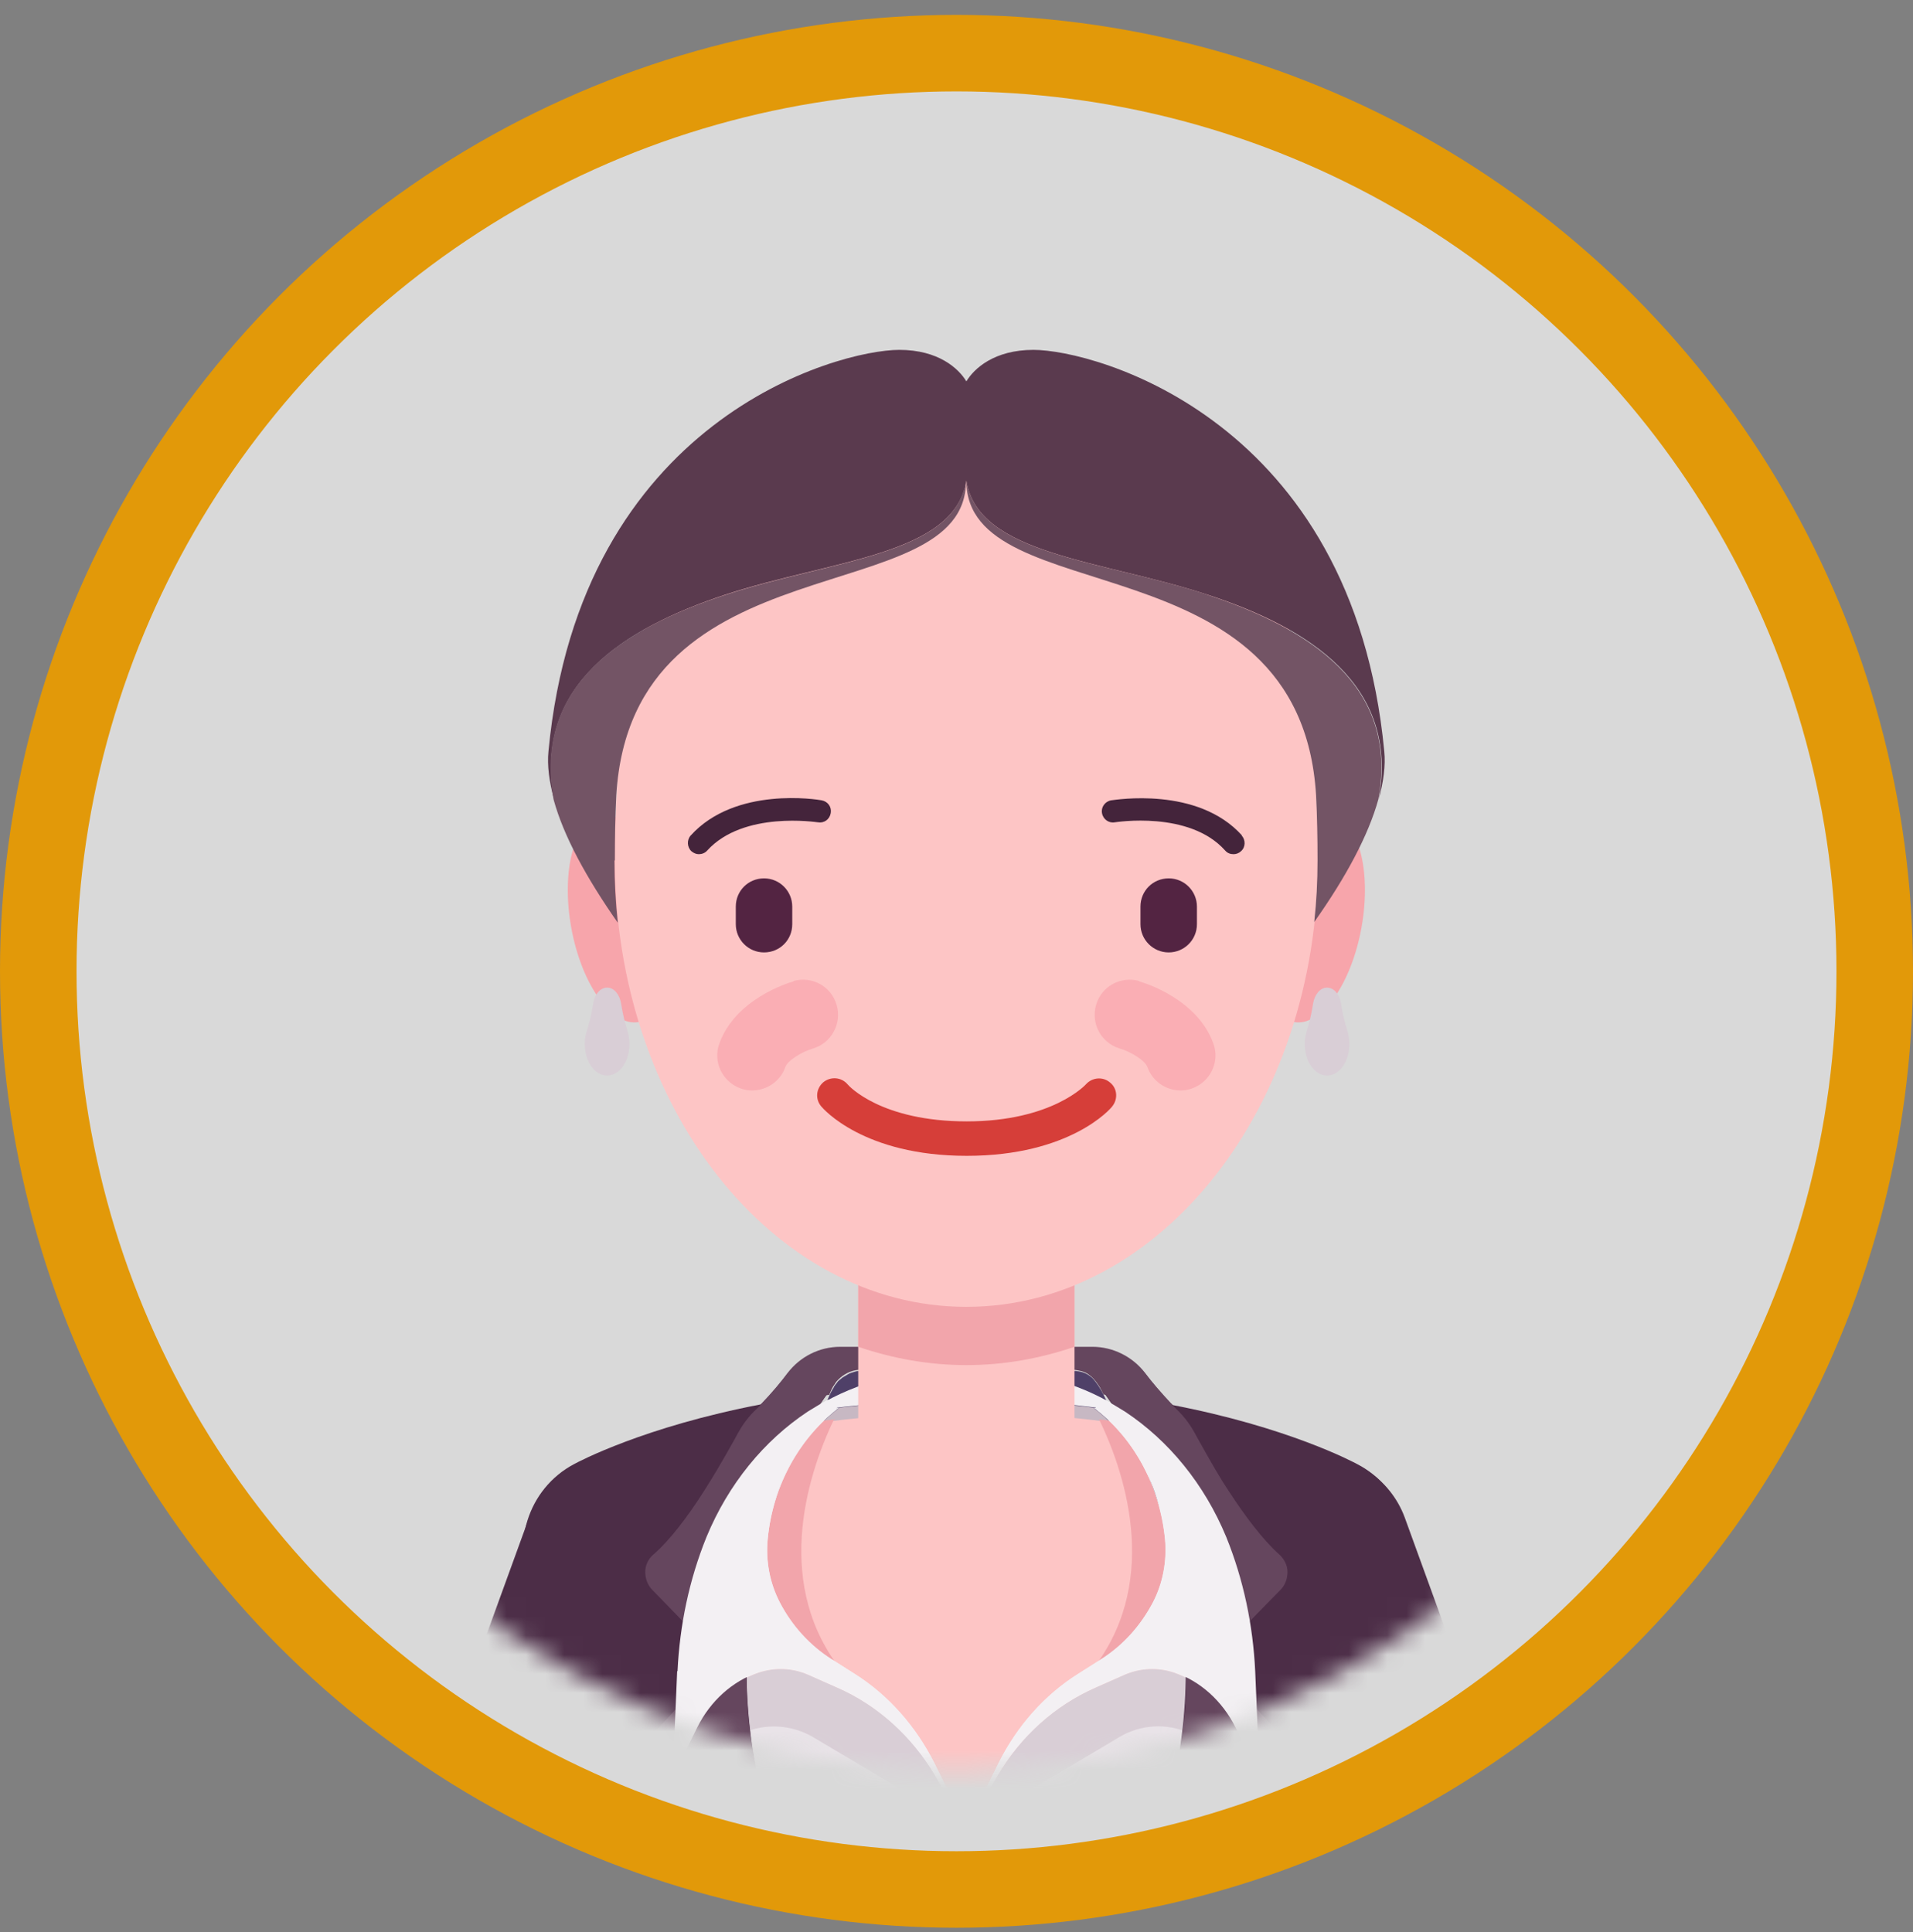 <svg width="100" height="101" viewBox="0 0 100 101" fill="none" xmlns="http://www.w3.org/2000/svg">
<rect x="0" y="0" width="100" height="101" fill="#808080" stroke="none"/>
<circle cx="50" cy="50.778" r="48" fill="#D9D9D9" stroke="#E29909" stroke-width="4"/>
<mask id="mask0_108_11525" style="mask-type:alpha" maskUnits="userSpaceOnUse" x="8" y="9" width="84" height="84">
<circle cx="50" cy="50.778" r="39.778" fill="#D9D9D9" stroke="#E29909" stroke-width="4"/>
</mask>
<g mask="url(#mask0_108_11525)">
<path d="M68.451 77.42C70.041 77.285 71.574 78.205 72.13 79.776L80.159 101.869C84.125 112.752 86.635 124.134 87.632 135.688L89.663 159.102C89.835 161.076 88.379 162.82 86.386 162.992C84.412 163.164 82.669 161.708 82.496 159.716L80.465 136.301C79.507 125.379 77.131 114.611 73.394 104.321L65.366 82.229C64.695 80.37 65.653 78.301 67.512 77.63C67.819 77.516 68.125 77.458 68.432 77.42H68.451Z" fill="#FDC5C5"/>
<path d="M81.442 101.409C85.428 112.408 87.976 123.904 88.992 135.573L90.429 152.051C90.468 152.454 90.161 152.818 89.758 152.856L81.385 153.584C80.982 153.623 80.618 153.316 80.58 152.913L79.143 136.435C78.204 125.629 75.866 114.975 72.149 104.801L64.139 82.708C63.699 81.463 63.737 80.121 64.293 78.933C64.848 77.746 65.845 76.826 67.09 76.385C67.493 76.232 67.933 76.136 68.355 76.098C70.578 75.906 72.666 77.247 73.433 79.336L81.462 101.428L81.442 101.409Z" fill="#4C2D47"/>
<path d="M32.599 77.42C31.009 77.285 29.476 78.205 28.92 79.776L20.892 101.869C16.925 112.752 14.415 124.134 13.418 135.688L11.387 159.102C11.215 161.076 12.671 162.82 14.664 162.992C16.638 163.164 18.381 161.708 18.554 159.716L20.585 136.301C21.543 125.379 23.919 114.611 27.656 104.321L35.684 82.229C36.355 80.37 35.397 78.301 33.538 77.63C33.232 77.516 32.925 77.458 32.618 77.42H32.599Z" fill="#FDC5C5"/>
<path d="M19.628 101.409C15.623 112.407 13.094 123.904 12.078 135.573L10.641 152.051C10.603 152.453 10.909 152.817 11.312 152.856L19.685 153.584C20.088 153.622 20.452 153.316 20.49 152.913L21.927 136.435C22.866 125.628 25.223 114.975 28.921 104.8L36.95 82.708C37.41 81.463 37.352 80.121 36.797 78.933C36.241 77.745 35.245 76.826 33.999 76.385C33.597 76.232 33.156 76.136 32.734 76.097C30.512 75.906 28.423 77.228 27.657 79.336L19.628 101.428V101.409Z" fill="#4C2D47"/>
<path d="M44.652 105.835C44.652 105.835 44.652 105.912 44.672 105.95C44.729 106.18 44.787 106.736 44.825 107.56C45.093 112.561 45.208 128.483 45.266 156.726H55.766C55.824 128.483 55.939 112.561 56.207 107.56C56.245 106.736 56.303 106.18 56.36 105.95C56.36 105.912 56.36 105.874 56.379 105.835C56.494 105.203 56.724 104.494 57.05 103.938C58.583 101.026 63.239 98.535 60.384 83.34C59.081 76.347 58.161 73.568 57.414 72.438C57.337 72.323 57.261 72.227 57.184 72.131C57.107 72.035 57.031 71.978 56.954 71.921C56.686 71.729 56.437 71.691 56.207 71.671H44.901C44.767 71.671 44.633 71.729 44.499 71.767C44.442 71.786 44.384 71.806 44.327 71.844C44.231 71.901 44.135 71.959 44.039 72.016C44.001 72.055 43.962 72.074 43.924 72.112C43.886 72.131 43.867 72.17 43.828 72.189C43.771 72.246 43.733 72.323 43.675 72.38C43.656 72.419 43.637 72.438 43.618 72.457C43.618 72.457 43.618 72.476 43.599 72.495C43.579 72.534 43.56 72.591 43.522 72.629C43.062 73.434 42.736 74.775 42.181 76.806C36.336 97.826 42.334 100.815 44.001 103.977C44.346 104.532 44.557 105.241 44.672 105.873L44.652 105.835Z" fill="#4F4068"/>
<path d="M61.246 73.396C60.671 72.783 60.211 72.246 59.866 71.786C59.215 70.924 58.18 70.407 57.107 70.407H43.924C42.831 70.407 41.816 70.924 41.164 71.786C40.819 72.246 40.36 72.802 39.785 73.396C39.746 73.434 39.727 73.472 39.689 73.511C40.819 73.281 42.046 73.089 43.349 72.917C43.425 72.725 43.502 72.553 43.559 72.457C43.579 72.419 43.598 72.399 43.617 72.361C43.675 72.284 43.732 72.208 43.809 72.131C44.096 71.844 44.46 71.652 44.862 71.614H56.168C56.436 71.652 56.685 71.691 56.915 71.863C57.088 71.978 57.241 72.15 57.413 72.399C57.509 72.534 57.586 72.706 57.682 72.898C58.985 73.07 60.211 73.262 61.342 73.492C61.303 73.453 61.265 73.415 61.246 73.377V73.396Z" fill="#65465E"/>
<path d="M60.882 80.485C60.997 81.635 60.767 82.784 60.25 83.781C59.598 85.026 58.659 86.042 57.548 86.751L56.341 87.517C54.578 88.629 53.141 90.257 52.163 92.212L50.516 95.565L48.868 92.212C47.91 90.257 46.453 88.609 44.69 87.517L43.483 86.751C42.353 86.042 41.433 85.007 40.781 83.781C40.264 82.784 40.034 81.635 40.149 80.485C40.437 77.592 41.854 75.12 43.886 73.587C45.898 73.357 48.12 73.204 50.516 73.204C52.911 73.204 55.133 73.338 57.145 73.587C59.196 75.139 60.614 77.611 60.882 80.466V80.485Z" fill="#C7B8C3"/>
<path d="M51.569 71.729H50.553V71.748H49.499C46.894 71.633 44.383 72.4 42.256 73.799C42.793 73.722 43.349 73.645 43.904 73.569C45.916 73.339 48.139 73.185 50.534 73.185C52.929 73.185 55.152 73.32 57.164 73.569C57.739 73.645 58.276 73.703 58.812 73.799C56.685 72.381 54.175 71.633 51.569 71.71V71.729Z" fill="#F3F0F3"/>
<path d="M55.459 73.837C55.459 76.557 53.256 78.78 50.516 78.78C47.775 78.78 45.572 76.576 45.572 73.837C45.572 71.097 47.775 68.893 50.516 68.893C53.256 68.893 55.459 71.097 55.459 73.837Z" fill="#FDC5C5"/>
<path d="M50.516 83.858C47.392 83.858 44.863 81.329 44.863 78.205V62.13C44.863 59.006 47.392 56.477 50.516 56.477C53.639 56.477 56.168 59.006 56.168 62.13V78.205C56.168 81.329 53.639 83.858 50.516 83.858Z" fill="#FDC5C5"/>
<path d="M50.516 56.477C47.392 56.477 44.863 59.006 44.863 62.13V70.407C46.664 71.02 48.561 71.365 50.516 71.365C52.47 71.365 54.367 71.02 56.168 70.407V62.13C56.168 59.006 53.639 56.477 50.516 56.477Z" fill="#F2A5AB"/>
<path d="M72.341 80.984C72.341 82.976 70.731 84.586 68.739 84.586C66.746 84.586 65.136 82.976 65.136 80.984C65.136 78.991 66.746 77.381 68.739 77.381C70.731 77.381 72.341 78.991 72.341 80.984Z" fill="#FDC5C5"/>
<path d="M35.876 80.984C35.876 82.976 34.267 84.586 32.274 84.586C30.281 84.586 28.671 82.976 28.671 80.984C28.671 78.991 30.281 77.381 32.274 77.381C34.267 77.381 35.876 78.991 35.876 80.984Z" fill="#FDC5C5"/>
<path d="M68.24 89.894C68.221 87.518 69.255 85.257 71.076 83.724C71.421 83.436 71.708 83.072 71.938 82.651C72.858 80.888 72.187 78.742 70.444 77.822C70.137 77.669 62.798 73.856 50.535 73.856C38.271 73.856 30.932 77.669 30.626 77.822C28.882 78.742 28.211 80.907 29.131 82.651C29.361 83.072 29.648 83.436 29.993 83.724C31.814 85.257 32.849 87.518 32.829 89.894C32.829 91.618 32.849 93.419 32.849 95.297C32.849 98.88 33.577 102.271 34.861 105.241C37.581 114.094 38.482 121.164 33.5 132.296C32.369 134.826 29.227 138.562 29.227 145.594C29.227 164.621 30.453 166.901 50.535 166.901C70.616 166.901 71.842 164.621 71.842 145.594C71.842 138.562 68.719 134.826 67.569 132.296C62.587 121.164 63.469 114.094 66.209 105.241C67.493 102.271 68.221 98.88 68.221 95.297C68.221 93.438 68.259 91.618 68.24 89.894Z" fill="#FDC5C5"/>
<path d="M69.37 98.19C69.37 102.578 65.825 106.123 61.437 106.123H39.612C35.224 106.123 31.679 102.578 31.679 98.19C31.679 93.803 35.224 90.258 39.612 90.258H61.437C65.825 90.258 69.37 93.803 69.37 98.19Z" fill="#FDC5C5"/>
<path d="M43.598 74.201C43.234 74.239 42.889 74.296 42.525 74.335C40.954 75.868 39.881 78.033 39.651 80.466C39.536 81.616 39.766 82.785 40.283 83.781C40.916 85.027 41.855 86.042 42.985 86.751L44.077 87.441C40.437 82.976 42.104 77.305 43.598 74.201Z" fill="#F2A5AB"/>
<path d="M60.767 83.781C61.285 82.785 61.495 81.635 61.4 80.485C61.169 78.014 60.096 75.868 58.525 74.335C58.161 74.296 57.816 74.239 57.452 74.201C58.966 77.305 60.633 82.976 56.973 87.441L58.065 86.751C59.196 86.042 60.116 85.007 60.767 83.781Z" fill="#F2A5AB"/>
<path d="M72.839 79.987C72.858 80.083 72.877 80.198 72.897 80.294C72.916 80.447 72.935 80.601 72.954 80.754C72.954 80.85 72.954 80.926 72.954 80.984C72.954 81.022 72.954 81.137 72.954 81.156C72.954 81.29 72.954 81.386 72.916 81.501C72.916 81.674 72.858 81.865 72.82 82.057L72.782 82.191C72.686 82.478 72.609 82.689 72.494 82.9C72.494 82.919 72.437 82.996 72.418 83.034C72.322 83.207 72.188 83.417 72.034 83.628C71.843 83.858 71.651 84.049 71.44 84.222C69.773 85.64 68.834 87.709 68.853 89.894C68.853 90.947 68.853 92.02 68.853 93.132V93.936C69.601 95.24 70.003 96.715 70.003 98.209C70.003 98.88 69.927 99.551 69.754 100.24C69.467 101.39 68.988 102.425 68.279 103.364L68.221 103.44C68.106 103.594 67.972 103.747 67.857 103.881L67.78 103.977C67.627 104.149 67.493 104.283 67.359 104.418L67.263 104.513C67.263 104.513 66.957 105.165 66.803 105.51C64.025 114.534 63.412 121.471 68.164 132.067C68.394 132.584 68.719 133.14 69.064 133.791C70.425 136.224 72.475 139.903 72.475 145.632C72.475 146.15 72.475 146.648 72.475 147.146C52.777 146.878 50.669 138.064 50.669 138.064C50.669 138.064 48.542 146.954 28.633 147.146C28.633 146.648 28.633 146.15 28.633 145.632C28.633 139.903 30.683 136.224 32.044 133.791C32.408 133.14 32.715 132.584 32.945 132.067C37.697 121.471 37.084 114.554 34.267 105.452C34.152 105.184 33.845 104.532 33.845 104.532L33.73 104.437C33.596 104.303 33.481 104.188 33.347 104.053L33.232 103.919C33.098 103.766 32.983 103.632 32.849 103.459L32.791 103.383C32.082 102.444 31.584 101.39 31.316 100.26C31.143 99.57 31.048 98.899 31.048 98.228C31.048 96.734 31.45 95.278 32.197 93.975V93.189C32.197 92.078 32.178 90.986 32.197 89.932C32.197 87.767 31.278 85.716 29.63 84.279C28.978 83.743 28.499 83.015 28.25 82.21C28.173 81.942 28.135 81.712 28.116 81.482C28.116 81.405 28.116 81.329 28.116 81.271C28.116 81.156 28.097 81.099 28.097 81.022C28.097 80.945 28.097 80.869 28.097 80.773C28.097 80.6 28.116 80.486 28.135 80.39C28.154 80.237 28.192 80.102 28.231 79.949C28.269 79.815 28.308 79.7 28.365 79.566C28.403 79.451 28.461 79.336 28.499 79.24C28.576 79.087 28.652 78.953 28.748 78.799C28.787 78.723 28.844 78.665 28.882 78.608C28.997 78.435 29.131 78.282 29.285 78.129L29.4 78.014C29.553 77.861 29.725 77.727 29.898 77.592L30.032 77.496C30.166 77.382 30.262 77.343 30.339 77.286C30.569 77.152 34.861 74.948 42.257 73.856C39.958 75.37 38.099 77.631 36.968 80.409C36.068 82.612 35.551 85.007 35.455 87.422L35.263 91.944C35.263 92.059 35.321 92.135 35.416 92.174C35.512 92.193 35.608 92.174 35.646 92.059L36.489 90.353C37.179 88.974 38.329 87.958 39.69 87.479C40.552 87.192 41.472 87.23 42.295 87.594L43.809 88.265C45.917 89.185 47.699 90.775 48.925 92.864L50.554 95.603L52.164 92.864C53.39 90.794 55.191 89.185 57.28 88.265L58.794 87.594C59.637 87.23 60.537 87.192 61.4 87.479C62.76 87.939 63.91 88.974 64.6 90.353L65.443 92.059C65.5 92.155 65.596 92.212 65.692 92.174C65.788 92.135 65.845 92.04 65.826 91.944L65.634 87.422C65.519 85.007 65.021 82.632 64.121 80.409C62.971 77.631 61.112 75.37 58.832 73.856C66.228 74.948 70.52 77.171 70.751 77.286C70.846 77.343 70.923 77.401 71.019 77.458L71.095 77.516C71.383 77.707 71.555 77.861 71.728 78.033C71.958 78.263 72.111 78.454 72.226 78.627L72.303 78.742C72.437 78.934 72.533 79.106 72.609 79.317C72.647 79.374 72.667 79.451 72.705 79.528C72.763 79.7 72.82 79.873 72.858 80.045L72.839 79.987Z" fill="#E9E3E8"/>
<path d="M48.887 92.825C47.661 90.756 45.878 89.147 43.771 88.227L42.257 87.556C41.433 87.192 40.513 87.154 39.651 87.441C38.291 87.901 37.141 88.936 36.451 90.315L35.608 92.021L38.827 90.603C40.015 90.066 41.395 90.162 42.506 90.814L50.496 95.565L48.868 92.825H48.887Z" fill="#D9CED6"/>
<path d="M64.581 90.315C63.891 88.936 62.741 87.92 61.381 87.441C60.518 87.154 59.599 87.192 58.775 87.556L57.261 88.227C55.153 89.147 53.371 90.737 52.145 92.825L50.516 95.565L58.507 90.814C59.618 90.143 60.998 90.066 62.186 90.603L65.405 92.021L64.562 90.315H64.581Z" fill="#D9CED6"/>
<path d="M64.58 90.315C63.89 88.936 62.74 87.92 61.38 87.441C60.517 87.154 59.617 87.192 58.774 87.556L57.26 88.227C55.171 89.147 53.37 90.737 52.144 92.825L50.534 95.565L52.182 92.212C53.14 90.258 54.596 88.61 56.359 87.518L57.566 86.751C58.697 86.043 59.617 85.008 60.268 83.781C60.786 82.785 60.996 81.635 60.901 80.486C60.613 77.593 59.214 75.121 57.164 73.588C57.739 73.665 58.276 73.722 58.812 73.818C61.111 75.332 62.97 77.593 64.101 80.371C65.001 82.574 65.519 84.969 65.614 87.384L65.806 91.906C65.806 92.021 65.749 92.097 65.672 92.136C65.576 92.155 65.48 92.136 65.423 92.021L64.58 90.315Z" fill="#F3F0F3"/>
<path d="M43.483 86.751L44.691 87.518C46.453 88.629 47.89 90.258 48.868 92.212L50.516 95.565L48.887 92.825C47.66 90.756 45.878 89.147 43.771 88.227L42.257 87.556C41.433 87.192 40.513 87.154 39.651 87.441C38.291 87.901 37.141 88.936 36.451 90.315L35.608 92.021C35.569 92.117 35.455 92.174 35.378 92.136C35.282 92.097 35.225 92.001 35.225 91.906L35.416 87.384C35.531 84.969 36.029 82.594 36.93 80.371C38.08 77.593 39.938 75.332 42.218 73.818C42.755 73.741 43.311 73.665 43.867 73.588C41.835 75.14 40.398 77.612 40.13 80.467C40.015 81.616 40.245 82.785 40.762 83.781C41.395 85.027 42.334 86.043 43.464 86.751H43.483Z" fill="#F3F0F3"/>
<path d="M44.825 107.56C44.786 106.736 44.729 106.18 44.671 105.95C44.671 105.912 44.671 105.873 44.652 105.835C44.001 102.367 40.571 100.777 39.881 94.013C37.486 84.873 40.609 76.442 43.254 72.859C42.027 73.013 40.877 73.204 39.785 73.415C33.673 74.584 30.224 76.423 30.013 76.538C27.579 77.822 26.64 80.869 27.905 83.302C28.806 85.103 31.373 85.984 31.354 89.893C31.354 90.832 31.354 91.809 31.354 92.806C31.354 93.361 31.239 93.879 31.028 94.377C30.511 95.546 30.224 96.83 30.224 98.19C30.224 100.643 31.163 102.865 32.715 104.532C33.04 104.877 33.309 105.28 33.481 105.72C34.592 109.342 35.608 113.25 35.608 117.504C35.608 121.758 34.516 126.433 32.159 131.645C31.316 133.599 28.863 136.684 28.02 142.011C27.388 144.885 26.87 149.733 26.449 155.596C26.43 155.883 26.525 156.171 26.717 156.381C26.909 156.592 27.196 156.707 27.483 156.707H44.173C44.441 156.707 44.71 156.592 44.92 156.401C45.112 156.209 45.227 155.941 45.227 155.653C45.17 128.062 45.055 112.465 44.786 107.521L44.825 107.56Z" fill="#4C2D47"/>
<path d="M72.974 142.03C72.15 136.704 69.678 133.619 68.835 131.664C66.497 126.453 65.385 121.931 65.385 117.524C65.385 113.117 66.401 109.342 67.512 105.74C67.704 105.299 67.972 104.897 68.279 104.552C69.812 102.885 70.77 100.662 70.77 98.21C70.77 96.849 70.482 95.565 69.965 94.397C69.735 93.898 69.62 93.362 69.639 92.825C69.639 91.829 69.639 90.852 69.639 89.913C69.601 86.004 72.188 85.123 73.088 83.322C74.372 80.888 73.414 77.842 70.981 76.558C70.77 76.443 67.34 74.603 61.208 73.435C60.135 73.224 58.986 73.032 57.759 72.879C60.403 76.481 63.546 84.95 61.112 94.128C60.403 100.815 56.993 102.406 56.36 105.855C56.36 105.893 56.341 105.931 56.341 105.97C56.284 106.2 56.226 106.755 56.188 107.579C55.92 112.523 55.824 128.1 55.747 155.711C55.747 155.979 55.862 156.248 56.054 156.459C56.245 156.65 56.514 156.765 56.801 156.765H73.491C73.778 156.765 74.066 156.65 74.257 156.439C74.449 156.229 74.564 155.941 74.526 155.654C74.104 149.79 73.606 144.924 72.954 142.069L72.974 142.03Z" fill="#4C2D47"/>
<path d="M69.6 42.624C68.182 42.375 66.611 44.598 66.074 47.568C65.538 50.557 66.247 53.182 67.646 53.431C69.064 53.68 70.635 51.457 71.171 48.487C71.708 45.498 70.999 42.873 69.6 42.624Z" fill="#F7A5AB"/>
<path d="M31.431 42.624C32.849 42.375 34.42 44.598 34.956 47.568C35.493 50.557 34.784 53.182 33.385 53.431C31.967 53.68 30.396 51.457 29.86 48.487C29.323 45.498 30.032 42.873 31.431 42.624Z" fill="#F7A5AB"/>
<path d="M70.099 52.454C70.022 51.994 69.735 51.63 69.371 51.63C69.007 51.63 68.719 51.994 68.642 52.454C68.432 53.795 68.202 53.929 68.202 54.581C68.202 55.481 68.719 56.228 69.371 56.228C70.022 56.228 70.539 55.481 70.539 54.581C70.539 53.929 70.309 53.776 70.099 52.454Z" fill="#D9CED6"/>
<path d="M32.465 52.453C32.389 51.993 32.101 51.629 31.737 51.629C31.373 51.629 31.086 51.993 31.009 52.453C30.798 53.795 30.568 53.929 30.568 54.58C30.568 55.481 31.086 56.228 31.737 56.228C32.389 56.228 32.906 55.481 32.906 54.58C32.906 53.929 32.676 53.775 32.465 52.453Z" fill="#D9CED6"/>
<path d="M68.893 44.962C68.893 32.066 65.578 21.605 50.517 21.605C35.456 21.605 32.141 32.066 32.141 44.962C32.141 57.857 40.361 68.319 50.517 68.319C60.672 68.319 68.893 57.857 68.893 44.962Z" fill="#FDC5C5"/>
<path d="M56.763 56.688C56.763 56.688 55.019 58.623 50.535 58.623C46.071 58.623 44.384 56.784 44.308 56.688C43.982 56.305 43.426 56.267 43.043 56.573C42.66 56.899 42.602 57.454 42.928 57.838C43.024 57.953 45.132 60.424 50.535 60.424C55.939 60.424 58.066 57.953 58.142 57.838C58.449 57.454 58.411 56.899 58.027 56.592C57.644 56.266 57.089 56.324 56.763 56.688Z" fill="#D63E39"/>
<path d="M61.093 49.79C61.898 49.79 62.568 49.139 62.568 48.315V47.395C62.568 46.59 61.917 45.919 61.093 45.919C60.269 45.919 59.617 46.571 59.617 47.395V48.315C59.617 49.119 60.269 49.79 61.093 49.79Z" fill="#532442"/>
<path d="M38.463 47.395V48.315C38.463 49.119 39.115 49.79 39.939 49.79C40.763 49.79 41.414 49.139 41.414 48.315V47.395C41.414 46.59 40.763 45.919 39.939 45.919C39.115 45.919 38.463 46.571 38.463 47.395Z" fill="#532442"/>
<path d="M64.925 43.678C62.607 41.091 58.276 41.819 58.085 41.839C57.759 41.896 57.548 42.203 57.606 42.509C57.663 42.835 57.97 43.046 58.276 42.988C58.315 42.988 62.166 42.356 64.044 44.464C64.159 44.598 64.312 44.655 64.485 44.655C64.619 44.655 64.772 44.598 64.868 44.502C65.117 44.291 65.117 43.908 64.906 43.678H64.925Z" fill="#44243B"/>
<path d="M42.755 42.988C43.081 43.045 43.368 42.835 43.426 42.509C43.483 42.183 43.273 41.896 42.947 41.838C42.755 41.8 38.444 41.091 36.106 43.678C35.895 43.908 35.915 44.291 36.145 44.502C36.26 44.597 36.394 44.655 36.528 44.655C36.681 44.655 36.854 44.597 36.969 44.463C38.866 42.375 42.698 42.988 42.755 42.988Z" fill="#44243B"/>
<path d="M59.56 51.285C58.582 51.016 57.586 51.553 57.298 52.53C57.011 53.507 57.567 54.523 58.525 54.81C59.119 54.983 59.866 55.443 59.981 55.788C60.211 56.439 60.767 56.861 61.38 56.975C61.687 57.033 62.012 57.014 62.319 56.899C63.277 56.554 63.775 55.5 63.43 54.561C62.606 52.243 59.847 51.38 59.541 51.304L59.56 51.285Z" fill="#FAAEB4"/>
<path d="M41.471 51.285C42.449 51.016 43.445 51.553 43.732 52.53C44.02 53.507 43.464 54.523 42.506 54.81C41.912 54.983 41.165 55.443 41.05 55.788C40.82 56.439 40.264 56.861 39.651 56.975C39.344 57.033 39.019 57.014 38.712 56.899C37.754 56.554 37.256 55.5 37.601 54.561C38.425 52.243 41.184 51.38 41.49 51.304L41.471 51.285Z" fill="#FAAEB4"/>
<path d="M37.907 31.089C43.426 29.269 49.883 29.039 50.516 25.13C51.129 29.02 57.605 29.269 63.124 31.089C68.451 32.833 73.165 35.822 72.072 41.781C72.322 40.861 72.437 40.018 72.36 39.271C70.712 21.911 57.222 18.29 54.022 18.29C51.972 18.29 50.918 19.267 50.516 19.937C50.113 19.267 49.059 18.29 47.009 18.29C43.809 18.29 30.319 21.911 28.671 39.271C28.595 40.018 28.71 40.861 28.959 41.781C27.867 35.841 32.58 32.852 37.907 31.089Z" fill="#5A3A4E"/>
<path d="M32.14 44.961C32.14 43.812 32.159 42.681 32.216 41.57C33.04 28.004 50.496 32.066 50.496 25.149C49.883 29.039 43.407 29.288 37.888 31.108C32.561 32.852 27.847 35.841 28.939 41.8C29.457 43.697 30.645 45.881 32.293 48.238C32.178 47.184 32.12 46.092 32.12 45L32.14 44.961Z" fill="#735465"/>
<path d="M63.124 31.089C57.606 29.269 51.148 29.039 50.516 25.13C50.516 32.066 67.972 28.004 68.796 41.57C68.854 42.681 68.873 43.812 68.873 44.961C68.873 46.111 68.816 47.146 68.701 48.2C70.368 45.843 71.536 43.658 72.054 41.781C73.146 35.841 68.432 32.852 63.105 31.089H63.124Z" fill="#735465"/>
<path d="M40.361 95.929C40.226 95.527 40.131 95.086 40.035 94.626C37.218 84.835 40.878 75.734 43.618 72.38C43.733 72.208 43.771 72.016 43.714 71.825C43.656 71.633 43.541 71.461 43.369 71.384L43.273 71.327C42.545 70.943 41.663 71.154 41.165 71.806C40.82 72.266 40.361 72.821 39.786 73.415C39.671 73.53 39.556 73.664 39.422 73.779C39.077 74.124 38.789 74.527 38.559 74.948C38.464 75.121 38.368 75.312 38.253 75.504C37.812 76.289 37.314 77.151 36.796 77.956C35.953 79.278 35.033 80.505 34.152 81.271C33.884 81.501 33.73 81.827 33.73 82.172C33.73 82.517 33.846 82.862 34.095 83.111C35.627 84.682 37.697 86.828 37.697 86.828L34.075 90.698C33.73 91.062 33.635 91.599 33.826 92.04C34.574 93.841 36.643 98.344 39.536 100.394C43.216 103 44.02 104.073 44.691 105.95C43.695 101.601 42.775 103.325 40.361 95.91V95.929Z" fill="#65465E"/>
<path d="M66.957 90.698L63.335 86.828C63.335 86.828 65.386 84.682 66.938 83.111C67.187 82.862 67.302 82.517 67.302 82.172C67.302 81.827 67.129 81.501 66.88 81.271C66.018 80.505 65.098 79.278 64.236 77.956C63.7 77.151 63.22 76.289 62.78 75.504C62.665 75.312 62.569 75.121 62.473 74.948C62.243 74.527 61.956 74.124 61.611 73.779C61.477 73.645 61.362 73.53 61.247 73.415C60.672 72.802 60.212 72.266 59.867 71.806C59.369 71.154 58.487 70.943 57.759 71.327L57.663 71.384C57.491 71.48 57.357 71.633 57.319 71.825C57.28 72.016 57.319 72.227 57.414 72.38C57.414 72.38 57.414 72.38 57.414 72.4V72.38C60.174 75.734 63.814 84.835 60.998 94.626C60.998 94.684 60.959 94.722 60.959 94.78C60.883 95.182 60.787 95.565 60.672 95.929C58.258 103.344 57.338 101.62 56.341 105.969C56.993 104.092 57.817 103.019 61.496 100.413C64.389 98.363 66.478 93.86 67.206 92.059C67.398 91.599 67.302 91.062 66.957 90.717V90.698Z" fill="#65465E"/>
<path d="M65.614 87.364C65.499 84.95 65.001 82.574 64.101 80.351C62.951 77.573 61.092 75.312 58.812 73.798C58.41 73.549 58.084 73.358 57.854 73.224C57.681 73.128 57.471 73.166 57.356 73.319H57.337C57.241 73.473 57.26 73.645 57.375 73.741C59.31 75.293 60.632 77.688 60.901 80.447C61.016 81.597 60.786 82.766 60.268 83.762C59.617 85.007 58.678 86.023 57.566 86.732L56.359 87.498C54.596 88.61 53.159 90.238 52.182 92.193L50.534 95.546L52.144 92.806C53.37 90.737 55.171 89.127 57.26 88.207L58.774 87.537C59.617 87.173 60.517 87.134 61.38 87.422C62.74 87.882 63.89 88.916 64.58 90.296L65.423 92.001C65.48 92.097 65.557 92.154 65.672 92.116C65.768 92.078 65.825 91.982 65.806 91.886L65.614 87.364Z" fill="#F3F0F3"/>
<path d="M35.417 87.364C35.532 84.95 36.03 82.574 36.931 80.351C38.08 77.573 39.939 75.312 42.219 73.798C42.622 73.549 42.947 73.358 43.177 73.224C43.35 73.128 43.56 73.166 43.675 73.319H43.695C43.791 73.473 43.771 73.645 43.656 73.741C41.721 75.293 40.399 77.688 40.131 80.447C40.016 81.597 40.246 82.766 40.763 83.762C41.414 85.007 42.353 86.023 43.465 86.732L44.672 87.498C46.435 88.61 47.872 90.238 48.849 92.193L50.497 95.546L48.888 92.806C47.661 90.737 45.86 89.127 43.771 88.207L42.258 87.537C41.414 87.173 40.514 87.134 39.652 87.422C38.291 87.882 37.141 88.916 36.452 90.296L35.608 92.001C35.551 92.097 35.455 92.154 35.359 92.116C35.264 92.078 35.206 91.982 35.206 91.886L35.398 87.364H35.417Z" fill="#F3F0F3"/>
</g>
</svg>
